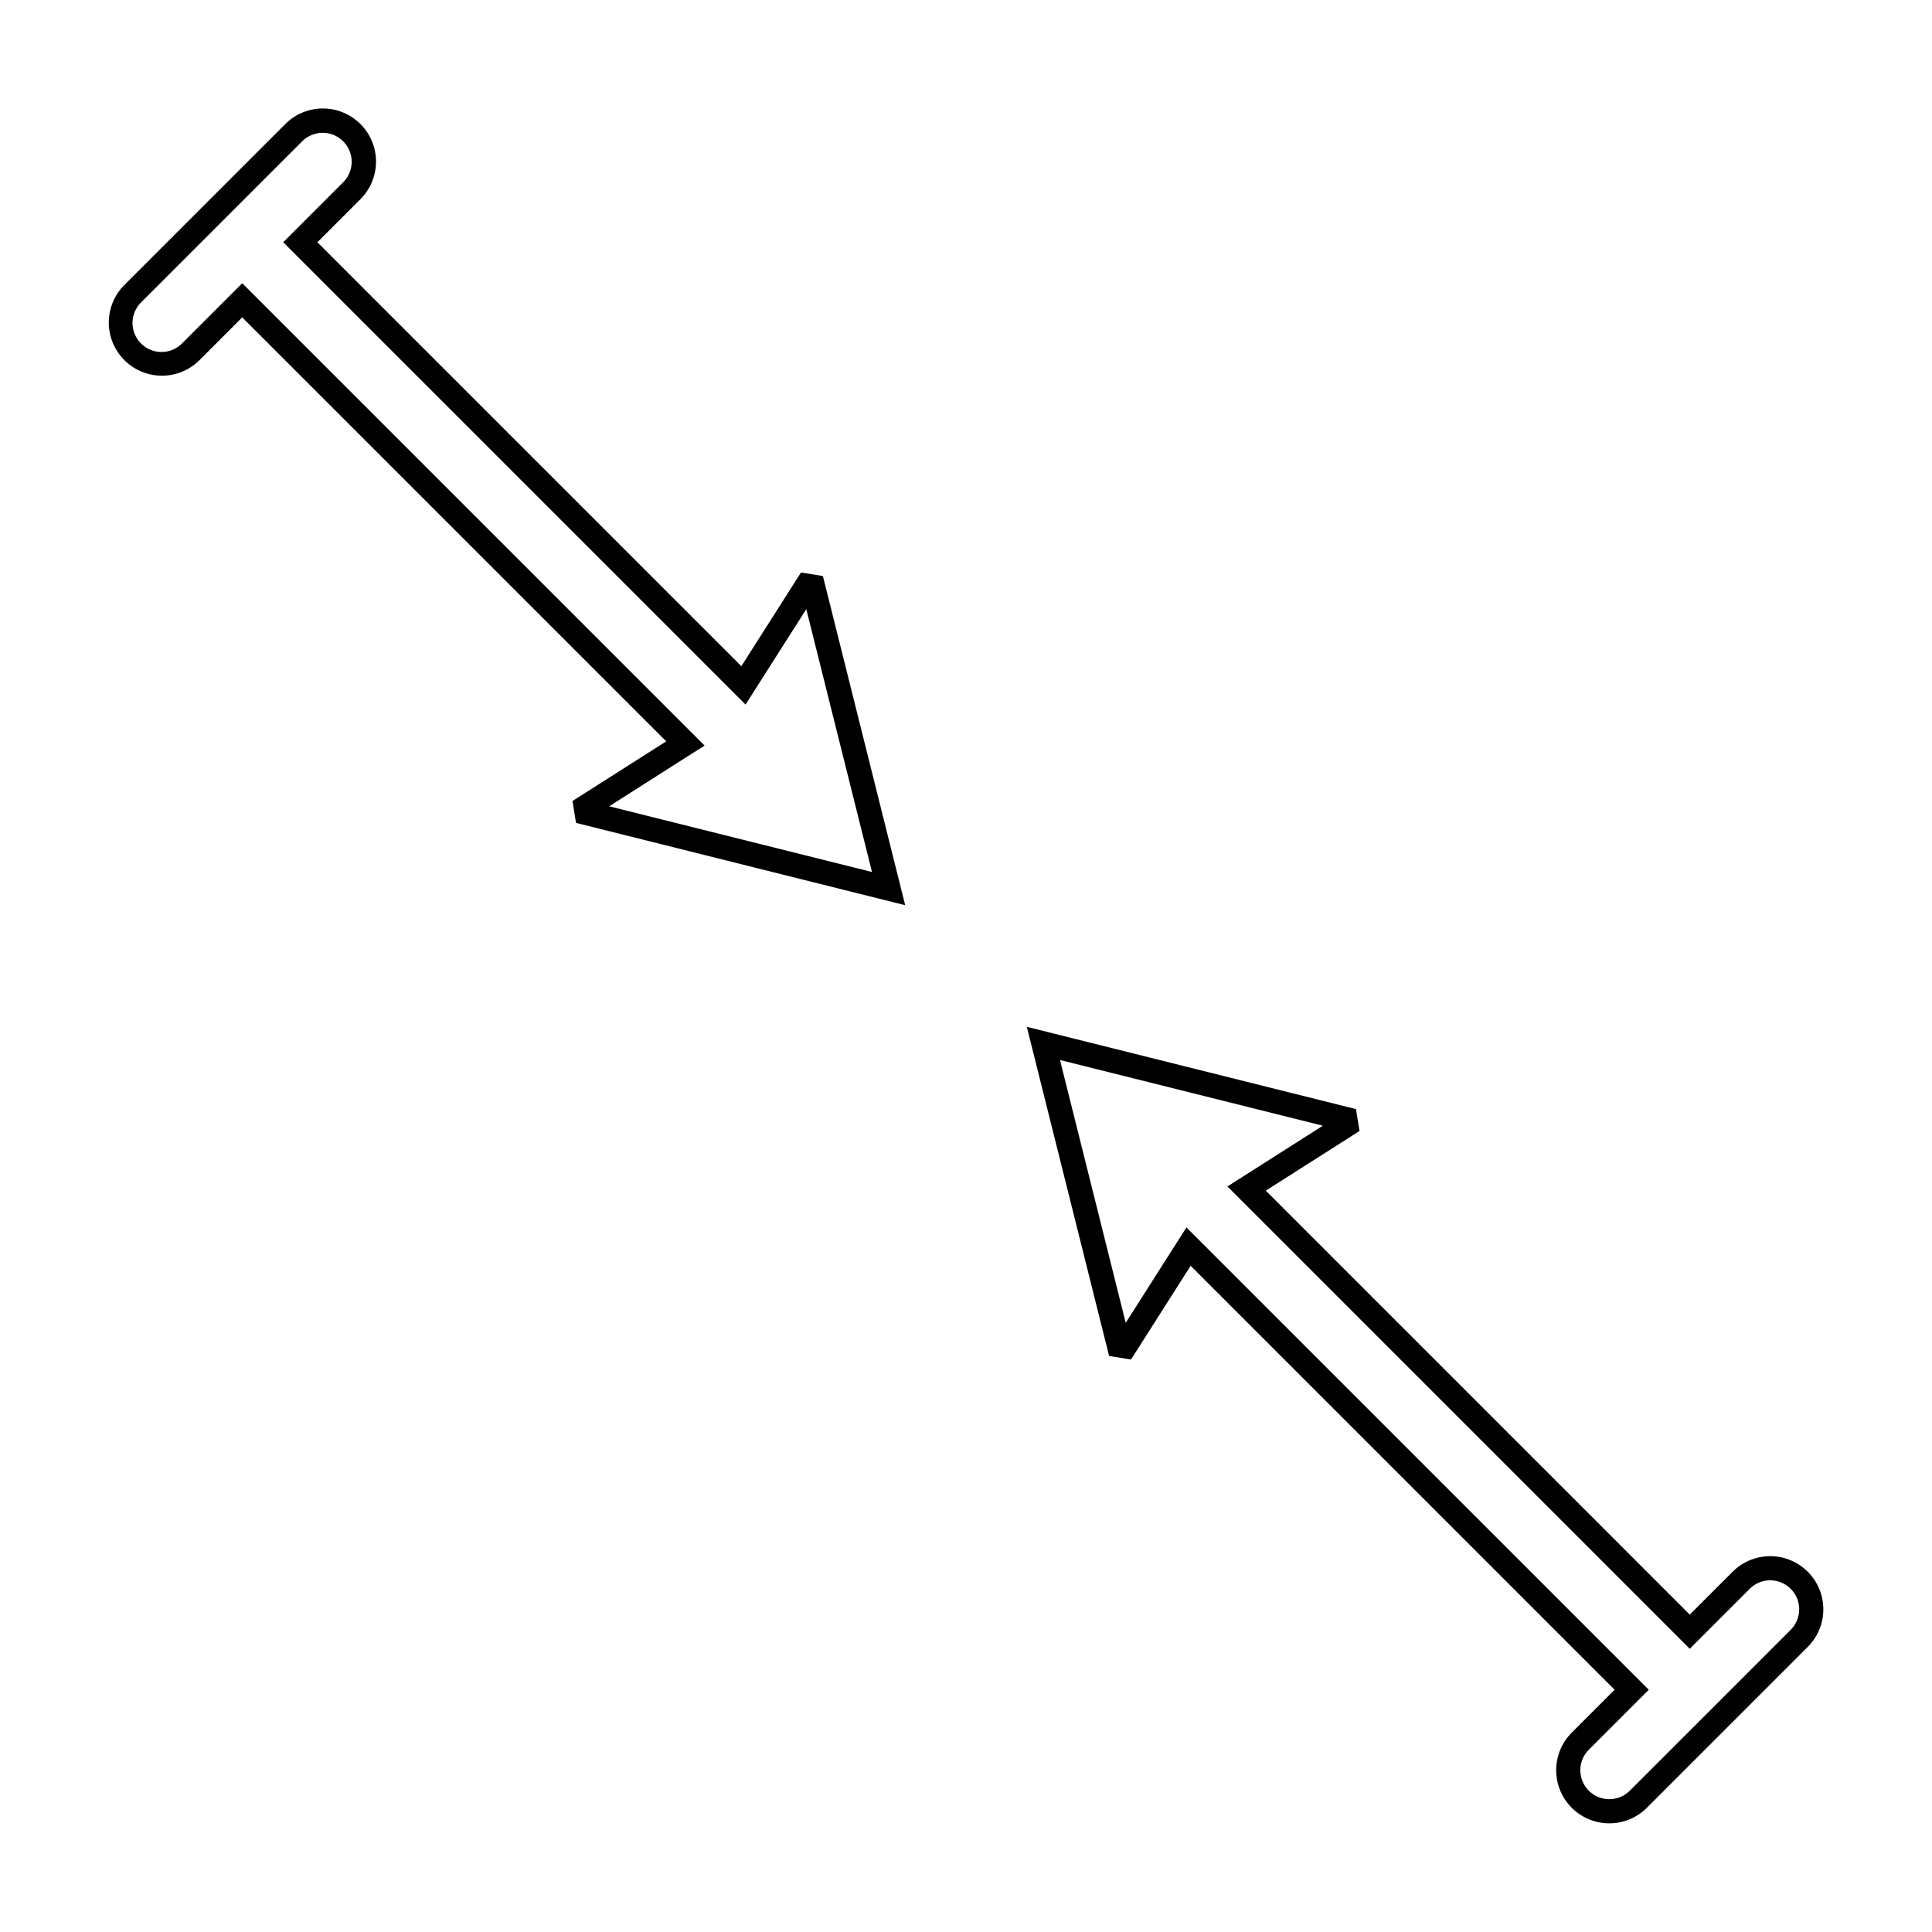 <svg xmlns="http://www.w3.org/2000/svg" viewBox="0 0 320 320"><defs><style>.a{fill:#1a1a1a;}</style></defs><title>flat-shrink</title><path  d="M298.009,261.745l1.414-1.414a8.8,8.8,0,0,0-12.445,0l-7.101,7.102L209.654,197.21l15.526-9.88-.589-3.628-54.519-13.629,13.63,54.518,3.628.589,9.88-15.526,70.222,70.223-7.101,7.102a8.799,8.799,0,1,0,12.444,12.444l26.648-26.648a8.8,8.8,0,0,0,0-12.444l-1.414,1.414-1.414,1.414a4.799,4.799,0,0,1,0,6.787L269.946,296.594a4.799,4.799,0,1,1-6.787-6.787l9.93-9.931-76.577-76.577-10.058,15.806L175.57,175.57l43.536,10.884L203.299,196.512l76.578,76.577,9.93-9.93a4.8,4.8,0,0,1,6.788,0Z"/><path  d="M147.179,147.179l1.94-.485L136.298,95.409,132.67,94.82l-9.88,15.525L52.567,40.123l7.102-7.102A8.799,8.799,0,1,0,47.225,20.578L20.577,47.225A8.8,8.8,0,0,0,33.022,59.67l7.101-7.102L110.346,122.79,94.82,132.67l.589,3.628,54.519,13.63-.808-3.234-1.94.485.485-1.94-46.77-11.692,15.807-10.058L40.123,46.911l-9.929,9.93a4.8,4.8,0,1,1-6.788-6.787L50.054,23.406a4.799,4.799,0,1,1,6.787,6.787l-9.93,9.931L123.487,116.7l10.058-15.806,11.693,46.769,1.94-.485.485-1.94Z"/></svg>